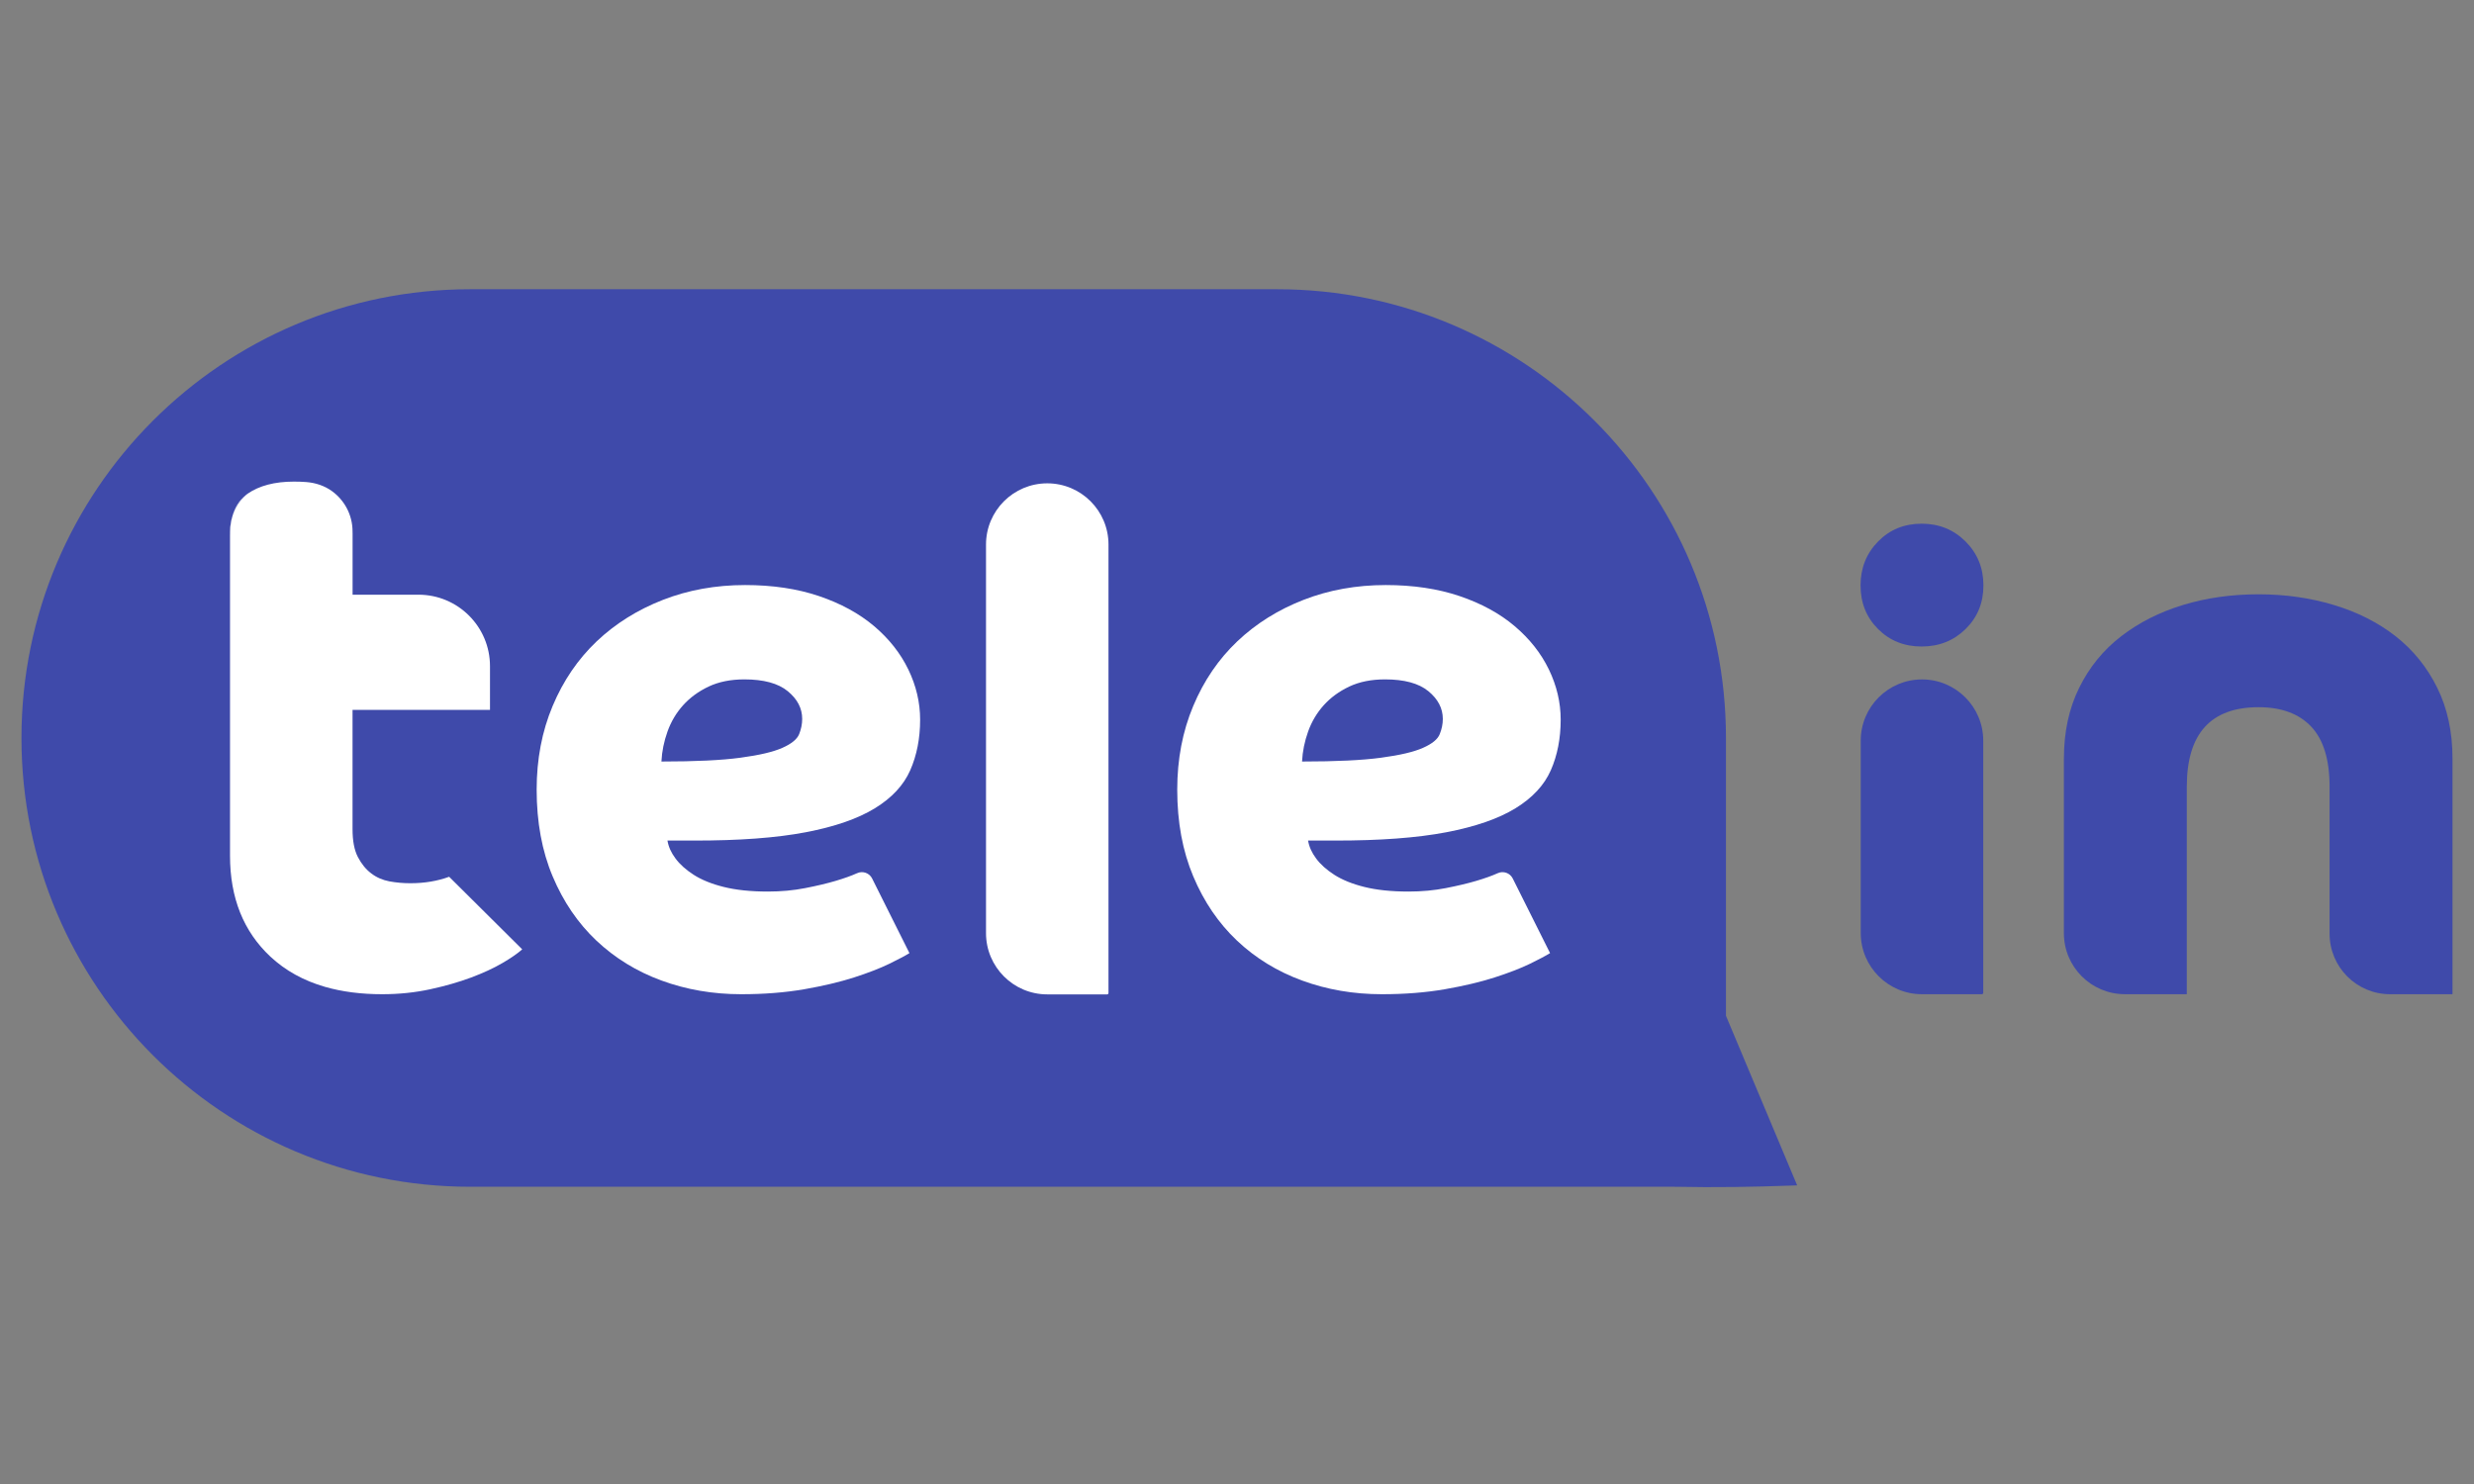 <svg width="120" height="72" viewBox="0 0 120 72" fill="none" xmlns="http://www.w3.org/2000/svg">
<rect x="0" y="0" width="120" height="72" fill="#808080" stroke="none"/>
<path d="M83.717 49.284V35.805C83.717 23.78 73.969 14.033 61.943 14.033H22.813C10.788 14.033 1.041 23.782 1.041 35.805C1.041 47.83 10.789 57.579 22.813 57.579H81.186C81.237 57.58 81.288 57.579 81.338 57.58C83.181 57.619 85.025 57.588 86.869 57.522C86.97 57.519 87.07 57.516 87.17 57.511L83.717 49.284Z" fill="#3F4AAA"/>
<path d="M90.245 28.404C90.245 27.562 90.528 26.851 91.094 26.273C91.66 25.696 92.365 25.408 93.209 25.408C94.051 25.408 94.761 25.696 95.34 26.273C95.916 26.851 96.205 27.562 96.205 28.404C96.205 29.248 95.916 29.953 95.34 30.519C94.763 31.085 94.053 31.367 93.209 31.367C92.365 31.367 91.66 31.085 91.094 30.519C90.528 29.953 90.245 29.248 90.245 28.404Z" fill="#3F4AAA"/>
<path d="M100.109 36.795C100.109 35.511 100.356 34.369 100.85 33.369C101.344 32.369 102.021 31.535 102.886 30.87C103.75 30.203 104.75 29.697 105.886 29.352C107.021 29.006 108.243 28.834 109.552 28.834C110.836 28.834 112.051 29.006 113.199 29.352C114.347 29.697 115.347 30.203 116.199 30.87C117.05 31.537 117.723 32.37 118.217 33.369C118.711 34.369 118.957 35.511 118.957 36.795V48.237H115.931C114.309 48.237 112.995 46.923 112.995 45.301V38.165C112.995 36.856 112.699 35.888 112.106 35.257C111.514 34.628 110.661 34.312 109.552 34.312C107.231 34.312 106.07 35.596 106.07 38.163V48.236H103.068C101.433 48.236 100.108 46.911 100.108 45.276V36.795H100.109Z" fill="#3F4AAA"/>
<path d="M96.128 48.237H93.225C91.585 48.237 90.254 46.907 90.254 45.267V35.934C90.254 34.294 91.585 32.964 93.225 32.964C94.865 32.964 96.196 34.294 96.196 35.934V48.17C96.196 48.207 96.166 48.237 96.128 48.237Z" fill="#3F4AAA"/>
<path d="M39.076 40.38C40.491 40.109 41.61 39.722 42.434 39.216C43.259 38.711 43.83 38.097 44.15 37.372C44.469 36.646 44.63 35.828 44.63 34.918C44.63 34.081 44.438 33.269 44.058 32.482C43.676 31.693 43.122 30.992 42.398 30.378C41.67 29.763 40.779 29.277 39.721 28.919C38.665 28.562 37.471 28.385 36.142 28.385C34.715 28.385 33.386 28.625 32.156 29.104C30.926 29.583 29.855 30.253 28.945 31.113C28.036 31.977 27.322 33.021 26.806 34.251C26.288 35.482 26.03 36.836 26.03 38.312C26.03 39.886 26.288 41.29 26.806 42.518C27.323 43.748 28.03 44.786 28.927 45.635C29.827 46.483 30.876 47.13 32.082 47.572C33.288 48.015 34.58 48.237 35.957 48.237C37.065 48.237 38.079 48.156 39.003 47.997C39.923 47.836 40.73 47.646 41.419 47.425C42.107 47.203 42.679 46.982 43.134 46.761C43.588 46.539 43.915 46.366 44.112 46.243L42.301 42.62C42.167 42.353 41.846 42.241 41.574 42.365C41.571 42.367 41.568 42.368 41.566 42.368C41.295 42.491 40.949 42.614 40.532 42.738C40.113 42.862 39.623 42.978 39.055 43.089C38.489 43.2 37.886 43.256 37.247 43.256C36.411 43.256 35.697 43.181 35.106 43.033C34.515 42.886 34.029 42.688 33.647 42.443C33.266 42.197 32.971 41.933 32.763 41.649C32.552 41.367 32.423 41.078 32.375 40.782H33.665C35.861 40.785 37.66 40.65 39.076 40.38ZM32.082 36.947C32.106 36.454 32.206 35.969 32.378 35.488C32.549 35.011 32.802 34.586 33.134 34.216C33.466 33.847 33.877 33.546 34.37 33.311C34.862 33.079 35.441 32.962 36.106 32.962C37.038 32.962 37.741 33.151 38.208 33.533C38.675 33.916 38.91 34.363 38.91 34.88C38.91 35.128 38.859 35.374 38.763 35.617C38.663 35.865 38.392 36.088 37.95 36.283C37.507 36.481 36.83 36.64 35.919 36.762C35.009 36.886 33.731 36.947 32.082 36.947Z" fill="white"/>
<path d="M70.148 40.38C71.563 40.109 72.681 39.722 73.506 39.216C74.329 38.711 74.901 38.097 75.221 37.372C75.54 36.646 75.7 35.828 75.7 34.918C75.7 34.081 75.508 33.269 75.128 32.482C74.746 31.693 74.192 30.992 73.467 30.378C72.742 29.763 71.85 29.277 70.792 28.919C69.736 28.562 68.542 28.385 67.213 28.385C65.787 28.385 64.457 28.625 63.227 29.104C61.996 29.583 60.927 30.253 60.017 31.113C59.108 31.977 58.393 33.021 57.878 34.251C57.36 35.482 57.101 36.836 57.101 38.312C57.101 39.886 57.36 41.29 57.878 42.518C58.395 43.748 59.102 44.786 59.998 45.635C60.895 46.483 61.948 47.13 63.154 47.572C64.36 48.015 65.651 48.237 67.029 48.237C68.135 48.237 69.152 48.156 70.073 47.997C70.996 47.836 71.803 47.646 72.489 47.425C73.179 47.203 73.751 46.982 74.207 46.761C74.661 46.539 74.987 46.366 75.185 46.243L73.374 42.62C73.24 42.353 72.919 42.241 72.647 42.365C72.644 42.367 72.641 42.368 72.639 42.368C72.368 42.491 72.022 42.614 71.605 42.738C71.186 42.862 70.693 42.978 70.128 43.089C69.562 43.2 68.958 43.256 68.32 43.256C67.484 43.256 66.77 43.181 66.178 43.033C65.588 42.886 65.102 42.688 64.72 42.443C64.339 42.197 64.043 41.933 63.836 41.649C63.625 41.367 63.496 41.078 63.448 40.782H64.738C66.931 40.785 68.733 40.65 70.148 40.38ZM63.155 36.947C63.179 36.454 63.279 35.969 63.451 35.488C63.622 35.011 63.875 34.586 64.207 34.216C64.538 33.847 64.95 33.546 65.443 33.311C65.935 33.079 66.513 32.962 67.179 32.962C68.113 32.962 68.814 33.151 69.281 33.533C69.747 33.916 69.983 34.363 69.983 34.88C69.983 35.128 69.932 35.374 69.834 35.617C69.738 35.865 69.465 36.088 69.023 36.283C68.58 36.481 67.903 36.64 66.993 36.762C66.082 36.886 64.804 36.947 63.155 36.947Z" fill="white"/>
<path d="M53.7 48.245H50.797C49.157 48.245 47.826 46.914 47.826 45.274V26.42C47.826 24.78 49.157 23.45 50.797 23.45C52.437 23.45 53.767 24.78 53.767 26.42V48.177C53.767 48.215 53.737 48.245 53.7 48.245Z" fill="white"/>
<path d="M11.913 24.034C11.605 24.28 11.389 24.62 11.27 25.057C11.396 24.662 11.62 24.312 11.913 24.034Z" fill="white"/>
<path d="M11.159 25.787V25.988C11.159 25.639 11.198 25.33 11.271 25.057C11.198 25.286 11.159 25.531 11.159 25.787Z" fill="white"/>
<path d="M21.786 42.539C21.22 42.747 20.592 42.852 19.905 42.852C19.56 42.852 19.222 42.822 18.889 42.762C18.557 42.699 18.262 42.571 18.004 42.373C17.746 42.178 17.531 41.912 17.358 41.58C17.186 41.248 17.1 40.8 17.1 40.233V34.44H23.767V32.322C23.767 30.406 22.214 28.853 20.297 28.853H17.102V25.856C17.102 25.856 17.1 25.856 17.1 25.854V25.784C17.1 24.977 16.705 24.264 16.098 23.825C15.736 23.564 15.301 23.423 14.856 23.388C14.663 23.373 14.464 23.366 14.259 23.366C13.323 23.366 12.573 23.564 12.007 23.956C11.974 23.978 11.944 24.007 11.913 24.031C11.62 24.309 11.396 24.659 11.27 25.054C11.195 25.327 11.157 25.638 11.157 25.985V41.52C11.157 43.562 11.811 45.193 13.113 46.411C13.84 47.09 14.723 47.578 15.762 47.879C16.588 48.117 17.513 48.237 18.539 48.237C19.351 48.237 20.128 48.156 20.865 47.997C21.602 47.836 22.266 47.646 22.857 47.425C23.447 47.203 23.951 46.97 24.37 46.724C24.788 46.48 25.108 46.258 25.33 46.06L21.786 42.539Z" fill="white"/>
</svg>
